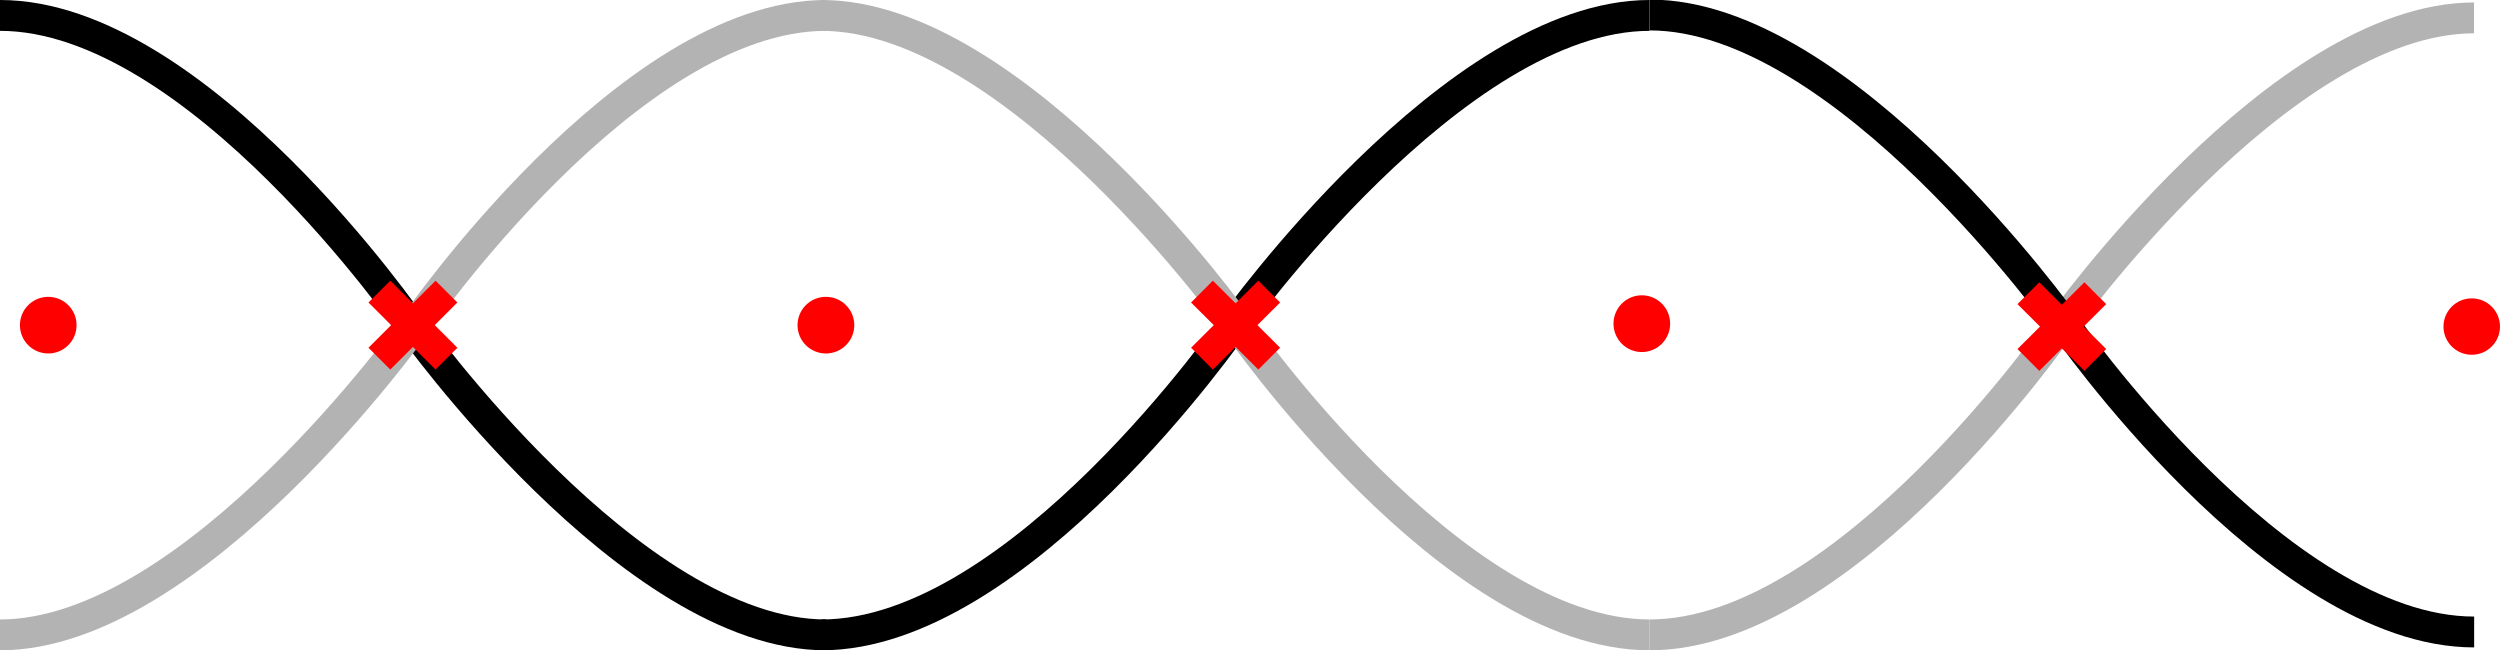 <svg id="bb540d85-f2b8-43c9-bd6a-7c78dc3fc6de" data-name="Layer 1" xmlns="http://www.w3.org/2000/svg" viewBox="0 0 405.19 105.39"><defs><style>.ea370c99-5760-4729-92e2-531ebff15ba6,.f62949d8-dd7c-4a46-9a45-49ae66cbc771{fill:none;}.ea370c99-5760-4729-92e2-531ebff15ba6{stroke:#000;}.aed536f1-93e1-48ca-8199-3e69e97bfe25,.b9fdba58-1a06-4562-a487-2e1f6325f542,.ea370c99-5760-4729-92e2-531ebff15ba6,.f62949d8-dd7c-4a46-9a45-49ae66cbc771{stroke-miterlimit:10;}.b9fdba58-1a06-4562-a487-2e1f6325f542,.ea370c99-5760-4729-92e2-531ebff15ba6,.f62949d8-dd7c-4a46-9a45-49ae66cbc771{stroke-width:5px;}.f62949d8-dd7c-4a46-9a45-49ae66cbc771{stroke:#b3b3b3;}.aed536f1-93e1-48ca-8199-3e69e97bfe25,.b9fdba58-1a06-4562-a487-2e1f6325f542{fill:red;stroke:red;}</style></defs><title>b3</title><path class="ea370c99-5760-4729-92e2-531ebff15ba6" d="M50,199.8c32,0,66.61,50.2,66.61,50.2s35.72,50.2,67.25,50.2" transform="translate(-50 -197.3)"/><path class="f62949d8-dd7c-4a46-9a45-49ae66cbc771" d="M183.86,199.8c-32,0-66.62,50.2-66.62,50.2S81.53,300.2,50,300.2" transform="translate(-50 -197.3)"/><circle class="aed536f1-93e1-48ca-8199-3e69e97bfe25" cx="7.82" cy="52.7" r="4.09"/><line class="b9fdba58-1a06-4562-a487-2e1f6325f542" x1="72.36" y1="47.26" x2="61.49" y2="58.13"/><line class="b9fdba58-1a06-4562-a487-2e1f6325f542" x1="72.36" y1="58.13" x2="61.49" y2="47.26"/><path class="ea370c99-5760-4729-92e2-531ebff15ba6" d="M183.14,300.2c32.05,0,66.8-50.2,66.8-50.2s35.82-50.2,67.43-50.2" transform="translate(-50 -197.3)"/><path class="f62949d8-dd7c-4a46-9a45-49ae66cbc771" d="M317.37,300.2c-32.05,0-66.8-50.2-66.8-50.2s-35.82-50.2-67.43-50.2" transform="translate(-50 -197.3)"/><ellipse class="aed536f1-93e1-48ca-8199-3e69e97bfe25" cx="266.1" cy="52.46" rx="4.09" ry="4.1"/><line class="b9fdba58-1a06-4562-a487-2e1f6325f542" x1="205.71" y1="58.13" x2="194.81" y2="47.26"/><line class="b9fdba58-1a06-4562-a487-2e1f6325f542" x1="205.71" y1="47.26" x2="194.81" y2="58.13"/><ellipse class="aed536f1-93e1-48ca-8199-3e69e97bfe25" cx="133.86" cy="52.7" rx="4.1" ry="4.09"/><path class="f62949d8-dd7c-4a46-9a45-49ae66cbc771" d="M317.37,300.2c31.91,0,66.49-50,66.49-50s35.65-50,67.12-50" transform="translate(-50 -197.3)"/><path class="ea370c99-5760-4729-92e2-531ebff15ba6" d="M451,299.73c-31.9,0-66.49-50-66.49-50s-35.65-50-67.12-50" transform="translate(-50 -197.3)"/><ellipse class="aed536f1-93e1-48ca-8199-3e69e97bfe25" cx="400.61" cy="52.93" rx="4.08" ry="4.07"/><line class="b9fdba58-1a06-4562-a487-2e1f6325f542" x1="339.6" y1="58.34" x2="328.75" y2="47.52"/><line class="b9fdba58-1a06-4562-a487-2e1f6325f542" x1="339.6" y1="47.52" x2="328.75" y2="58.34"/></svg>